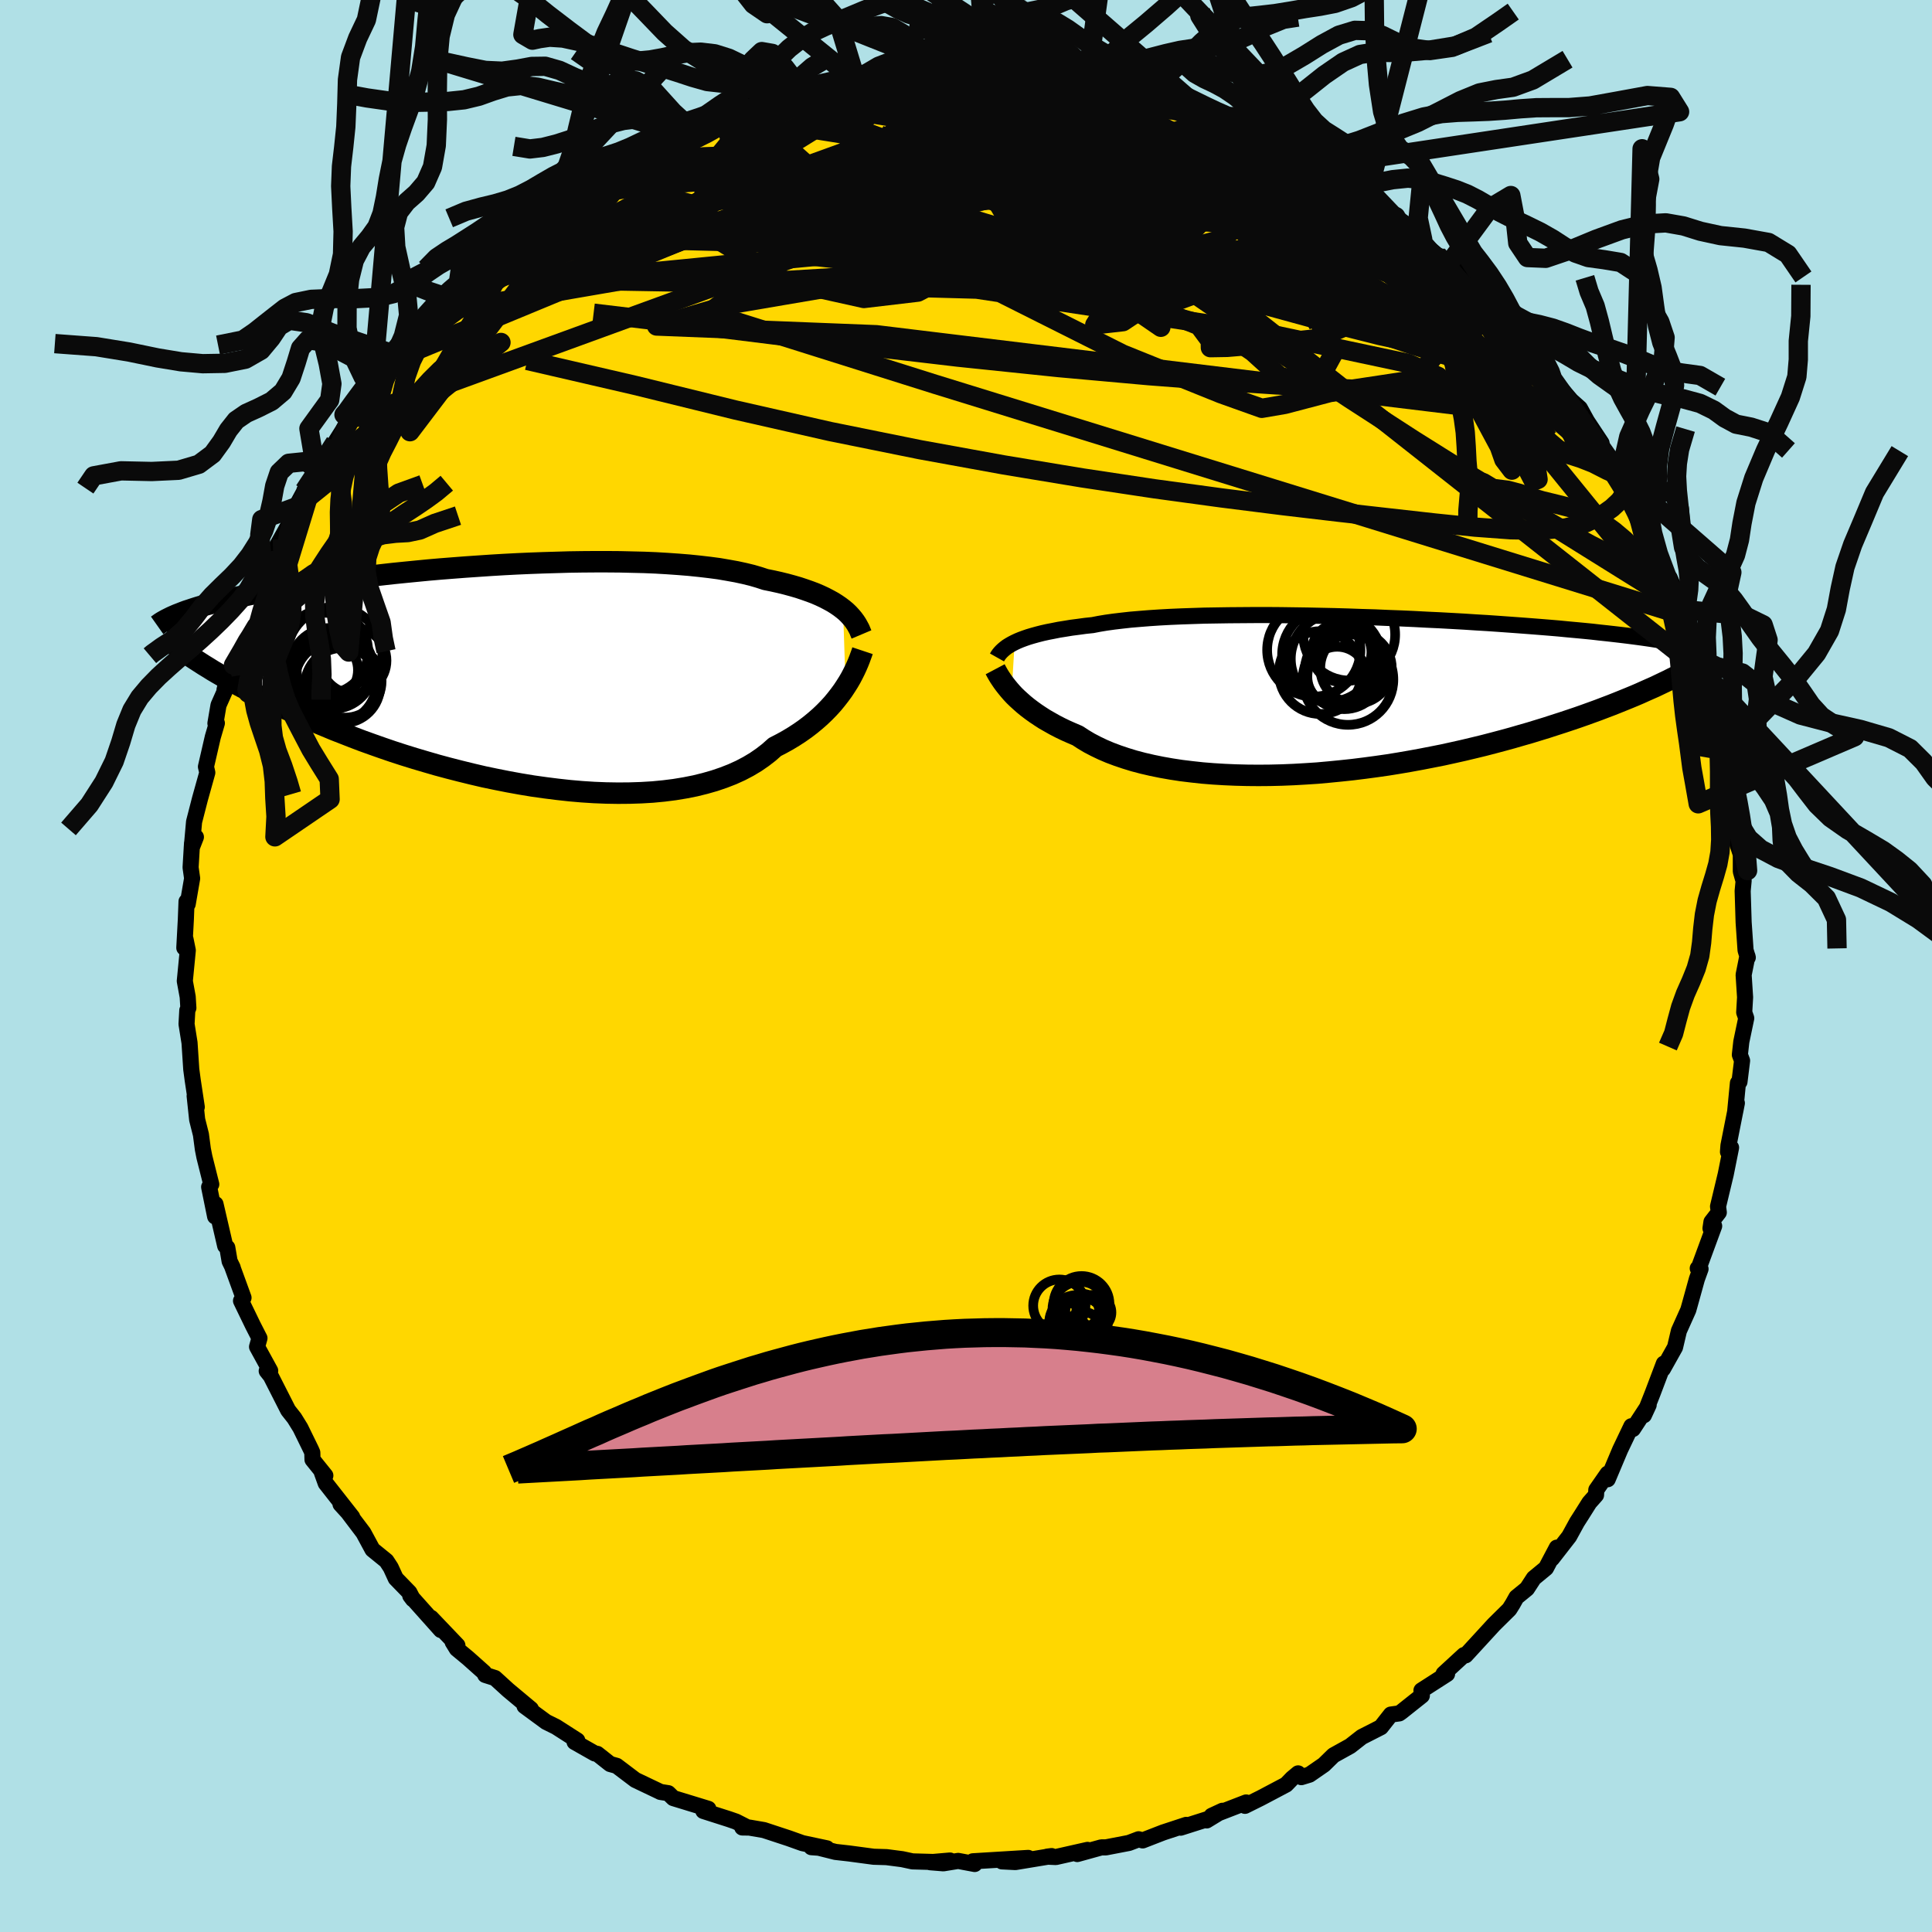 <svg xmlns="http://www.w3.org/2000/svg" width="500" height="500" viewBox="-100 -100 200 200"><defs><clipPath id="c"><path d="m34.91-6.78-.33-.25-.35-.24-.38-.24-.42-.23-.44-.23-.47-.22-.51-.22-.53-.2-.57-.2-.6-.2-.62-.18-.66-.18-.69-.17-.72-.16-.74-.15-.67-.22-.72-.21-.78-.19-.83-.18-.89-.16-.93-.16-.98-.13-1.03-.12-1.07-.11-1.11-.09-1.15-.08-1.19-.07-1.21-.05-1.25-.03-1.26-.03-1.3-.01h-1.3l-1.33.01-1.33.02-1.35.04-1.35.04-1.35.05-1.35.06-1.34.07-1.34.08-1.33.09-1.31.09-1.3.1-1.28.1-1.26.11-1.24.12-1.22.12-1.19.12-1.16.13-1.13.13-1.1.13-1.08.13-1.04.14-1 .13-.98.14-.94.14-.9.14-.88.14-.84.14-.8.13-.78.14-.75.14-.71.14-.69.13-.66.14-.63.13-.61.14-.58.13-.56.13-.53.14-.5.13-.49.13-.45.13-.44.13-.41.13-.39.13-.37.12-.35.13-.33.13 1.6 4.77.42.27.45.29.46.28.48.3.51.3.52.3.55.31.56.32.59.32.62.33.63.33.66.34.68.34.7.34.73.35.75.36.78.36.81.36.83.37.86.37.89.37.91.38.95.37.97.38 1 .38 1.03.37 1.05.37 1.08.37 1.11.36 1.13.35 1.15.34 1.17.34 1.19.32 1.21.31 1.22.3 1.24.29 1.25.26 1.26.25 1.27.23 1.27.21 1.28.18 1.27.16 1.27.14 1.27.11 1.25.08 1.25.05 1.23.02 1.21-.01 1.2-.04 1.17-.07 1.15-.11 1.11-.14 1.09-.18 1.06-.21 1.01-.25.98-.28.94-.32.9-.35.86-.39.8-.42.77-.46.71-.49.66-.51.62-.55.68-.35.65-.36.63-.38.6-.39.57-.4.55-.42.51-.42.49-.43.46-.44.43-.44.41-.45.37-.45.35-.45.33-.45.29-.44"/></clipPath><clipPath id="b"><path d="m-34.31-5.47.32-.15.34-.14.38-.14.41-.14.44-.13.47-.13.51-.13.54-.12.57-.11.6-.12.63-.1.67-.11.7-.09.73-.1.76-.08.67-.13.72-.12.79-.11.84-.1.9-.1.95-.08 1-.08 1.05-.07 1.1-.06 1.15-.05 1.18-.04 1.22-.04 1.26-.02 1.28-.02 1.31-.01 1.34-.01h1.35l1.37.01 1.39.02 1.39.02 1.39.03 1.4.03 1.4.04 1.39.05 1.38.04L4.35-8l1.36.05 1.34.06 1.32.07 1.3.06 1.28.07 1.25.07 1.22.08 1.19.07 1.16.08 1.12.08 1.1.08 1.06.08 1.02.08.99.08.95.08.92.09.88.08.85.08.81.08.78.09.75.08.71.08.69.08.66.08.63.08.6.08.58.08.55.08.52.08.5.08.47.08.45.08.42.08.4.07.38.08.35.08.34.08.32.07-3.61 4.19-.5.22-.52.23-.53.24-.56.24-.58.24-.59.24-.62.25-.63.25-.66.25-.68.26-.69.25-.72.26-.74.26-.77.26-.78.26-.81.26-.83.27-.85.26-.88.27-.91.26-.93.27-.95.26-.98.26-1 .26-1.03.25-1.05.25-1.07.24-1.09.24-1.11.22-1.13.22-1.15.21-1.16.2-1.18.19-1.19.17-1.2.16-1.21.15-1.22.13-1.22.12-1.22.11-1.23.08-1.22.07-1.22.05-1.21.03-1.21.01-1.19-.01-1.18-.03-1.16-.05-1.15-.07-1.12-.09-1.1-.12-1.07-.13-1.05-.16-1.02-.18-.98-.2-.95-.22-.91-.24-.88-.27-.83-.28-.8-.3-.75-.32-.71-.34-.67-.35-.62-.37-.58-.38-.63-.27-.61-.27-.58-.28-.56-.29-.53-.3-.51-.29-.48-.31-.45-.3-.43-.31-.41-.31-.38-.31-.35-.31-.33-.3-.31-.3-.28-.3"/></clipPath><filter id="a"><feTurbulence baseFrequency=".05" numOctaves="3" result="noise" type="noise"/><feDisplacementMap in="SourceGraphic" in2="noise" scale="2"/></filter></defs><rect width="100%" height="100%" x="-100" y="-100" fill="#B0E0E6"/><path fill="gold" stroke="#000" stroke-linejoin="round" stroke-width="1.667" d="M80.89-1.04 80.5.92l.15 2.32-.09 1.56.21.6-.51 2.44-.15 1.35.23.61-.27 2.19-.16.12-.29 3 .18-.92-.87 4.39-.05.66.32-.44-.55 2.75-.8 3.34.08.62-.76.98-.1.67.38-.24-1.56 4.24-.14.14.29.06-.38 1.05-.71 2.56-.18.64-.97 2.16-.4 1.7-1.26 2.25.1-.56-1.17 3.09-.89 2.25.49-1.06-1.63 2.49-.16-.29-1.16 2.43-1.29 3.06-.01-.58-1.17 1.68-.03.54-.69.78-.8 1.27-.48.75-.81 1.48-1.78 2.29.5-1.13-1.12 2.12-1.26 1.04-.71 1.09-1.09.89-.38.68-.35.56-1.6 1.58-1.79 1.95-1.14 1.24-.17-.03-2.11 1.94.26-.07.1.09-2.65 1.7.04.54-2.1 1.67-.24.17-.87.12-1.03 1.31-1.98 1.01-1.2.94-1.73.96-.99.97-1.49 1.03-.85.26-.33-.39-.61.51-.63.65-2.63 1.39-1.63.81.12-.35-3.57 1.38 1.12-.52-1.64 1 .23-.18-2.92.93.58-.29-2.4.79-2.11.82-.42-.12-1 .38-2.39.46h-.47l-2.49.69 1.06-.43-3.28.74-.9-.04.46-.06-3.75.62-1.39-.07 2.72-.36-5.73.35.19.28-1.71-.32-1.53.25-1.36-.11 2.04-.18-1.74.15-2.14-.06-1.07-.23-1.62-.21-1.33-.04-2.54-.34-1.41-.16-2.47-.62-.03.13 1.61.12-2.54-.54-1.4-.5-2.58-.85-1.51-.26-.73-.01.41-.07-1.06-.54-.72-.25-2.66-.85.52-.22-3.63-1.11-.52-.51-.82-.13-.07-.04-2.52-1.2-1.93-1.46-.68-.19-1.33-1.05-.25-.04-2.1-1.19.28-.16-2.2-1.41-1.03-.51-2.23-1.64.66.31-2.36-1.97-1.36-1.24-1.01-.32-.12-.26-1.66-1.48-1.16-.96-.43-.7.49.34-2.72-2.85 1.01 1.26-3.17-3.55.28.37-.37-.71-1.41-1.45-.52-1.13-.45-.69-1.44-1.17-.94-1.74-1.68-2.22-.69-.74 1.21 1.33-2.74-3.49-.4-1.11.36.31-1.33-1.65-.02-.73-.13-.3-1.1-2.25-.63-1.02-.64-.81-1.8-3.54-.42-.53.36-.02-1.36-2.48.25-.89-.68-1.33-1.23-2.54.26-.32-1.2-3.29.08.17-.32-.66-.24-1.41-.22-.18-1-4.32-.04 1.28-.62-3.05.22-.28-.71-2.83-.16-.81-.2-1.51-.39-1.55-.26-2.45.22 1.15-.42-2.78-.15-1.12-.18-2.75-.31-1.94.08-1.42.11-.25-.07-1.15-.3-1.63.31-3.18-.24-1.18-.12.92.16-2.96.07-1.84.12.27.46-2.66-.16-1.13.15-2.52.4-.63-.43 1.1.24-2.68.61-2.37.76-2.72-.14-.61.71-3.08.42-1.43-.15.02.32-1.88.92-2.07-.3.49.57-2.36.44-.34-.08.13 1.03-3.51.54-1.96.54-.88-.35.39 1.14-2.47.03-.22 2.13-4.37-.73 1.12-.05-.06 2.54-4.54-.42.23 1.25-2.31-.32.52 2.12-3.53-.66 1.41-.24.12 1.98-3 1.49-2.36-.14.45 1.11-2.31 1.35-1.37-.12-.24-.25.59 1.8-2.96.97-.87.97-1.03 2.72-3.24-.06-.01.08.29.76-.97 1.03-.94 1.01-1.32 1.8-1.13-.47-.14 1.12-.75 1.28-1.39 1.85-1.48-.14-.17 1.97-1.32.67.03 1.21-1.64 1.85-.8-1.21.47 4.01-2.41.73-.31-.3-.15 1.04-.51 1.63-1.24.14.06 1.5-.98 2.82-1.01.32-.21 1.12-.61 1.11-.57.56-.16 2.08-.76.59-.26 2.27-.84.69-.34 1.2-.08.84-.77.99-.25 1.54-.06.04-.06 1.68-.57 1.6-.24 2.7-.74.39.23 1.6-.56.39.15 2.12-.22 1.65-.1-.68-.03 1.63-.17 2.1.07 1.24-.19 2.68-.23-1.08.21L3-92.76l2.58.34-1.35-.18 1.81-.1.64.31 1.58.05 1.65.28.38-.15 2.28.52-.05.04 2.23.56 1.21.18 1.03.38 1.92.35 2.9 1.05-.47-.29 1.33.56 1.69.51.52.01 1.5.92-.6-.29 3.86 1.36 1.42.7-1.05-.16 3.22 1.31-1.43-.48 2.24.86 2.57 1.31-.3.06.68.77.96.47 2.69 1.73.96.65 2.19.98-.08.53.78.04 1.57 1.36 1.22 1.01-.22.17 1.75 1.47 1.22.82-.07.57-.55-1.03 4.06 3.54.3.45 1.29 1.66.72.79-.3-.29 2.1 2.3.43.26.42.71 1.85 1.68.27.79.18.55 1.93 2.24.89.79.73 1.33 1.51 2.28-.93-1.29.8 1.86 1.47 2.05.75.86.43 1.42.88 1.3-.14-.47.54 1.05 1.28 2.92.24.88 1.61 3.66-.77-1.2 2.16 3.87-1.26-2.95.87 2.28.8 1.68-.13.87.89 1.14.65 2.35.46 1.52.18 1.23.5 1.92.49 1.71.68 1.32-.24 1.71.1.22.73 1.88.65 2.74-.38-.7.55 2.32.24 2.27-.03 1.1.35 1.06v1.76l.21.74.08.22-.1 1.06.1 3.24.2 2.9.23.75-.04-.16L80.5.92" filter="url(#a)"/><path fill="#fff" d="m-34.31-5.47.32-.15.34-.14.38-.14.41-.14.44-.13.47-.13.51-.13.54-.12.57-.11.6-.12.63-.1.67-.11.7-.09.73-.1.76-.08.67-.13.72-.12.79-.11.84-.1.9-.1.95-.08 1-.08 1.05-.07 1.1-.06 1.15-.05 1.18-.04 1.22-.04 1.26-.02 1.28-.02 1.31-.01 1.34-.01h1.35l1.37.01 1.39.02 1.39.02 1.39.03 1.4.03 1.4.04 1.39.05 1.38.04L4.35-8l1.36.05 1.34.06 1.32.07 1.3.06 1.28.07 1.25.07 1.22.08 1.19.07 1.16.08 1.12.08 1.1.08 1.06.08 1.02.08.99.08.95.08.92.09.88.08.85.08.81.08.78.09.75.08.71.08.69.08.66.08.63.08.6.08.58.08.55.08.52.08.5.08.47.08.45.08.42.08.4.07.38.08.35.08.34.08.32.07-3.61 4.19-.5.22-.52.23-.53.24-.56.24-.58.24-.59.24-.62.25-.63.25-.66.25-.68.26-.69.25-.72.26-.74.26-.77.26-.78.26-.81.26-.83.27-.85.26-.88.27-.91.26-.93.27-.95.26-.98.26-1 .26-1.03.25-1.05.25-1.07.24-1.09.24-1.11.22-1.13.22-1.15.21-1.16.2-1.18.19-1.19.17-1.2.16-1.21.15-1.22.13-1.22.12-1.22.11-1.23.08-1.22.07-1.22.05-1.21.03-1.21.01-1.19-.01-1.18-.03-1.16-.05-1.15-.07-1.12-.09-1.1-.12-1.07-.13-1.05-.16-1.02-.18-.98-.2-.95-.22-.91-.24-.88-.27-.83-.28-.8-.3-.75-.32-.71-.34-.67-.35-.62-.37-.58-.38-.63-.27-.61-.27-.58-.28-.56-.29-.53-.3-.51-.29-.48-.31-.45-.3-.43-.31-.41-.31-.38-.31-.35-.31-.33-.3-.31-.3-.28-.3" filter="url(#a)" transform="translate(39.35 -28.03)"/><path fill="#fff" d="m34.91-6.78-.33-.25-.35-.24-.38-.24-.42-.23-.44-.23-.47-.22-.51-.22-.53-.2-.57-.2-.6-.2-.62-.18-.66-.18-.69-.17-.72-.16-.74-.15-.67-.22-.72-.21-.78-.19-.83-.18-.89-.16-.93-.16-.98-.13-1.03-.12-1.07-.11-1.11-.09-1.15-.08-1.19-.07-1.21-.05-1.25-.03-1.26-.03-1.3-.01h-1.3l-1.33.01-1.33.02-1.35.04-1.35.04-1.35.05-1.35.06-1.34.07-1.34.08-1.33.09-1.31.09-1.3.1-1.28.1-1.26.11-1.24.12-1.22.12-1.19.12-1.16.13-1.13.13-1.1.13-1.08.13-1.04.14-1 .13-.98.14-.94.14-.9.14-.88.14-.84.14-.8.13-.78.14-.75.14-.71.14-.69.13-.66.14-.63.13-.61.14-.58.13-.56.13-.53.14-.5.13-.49.13-.45.13-.44.13-.41.13-.39.13-.37.12-.35.13-.33.13 1.6 4.77.42.27.45.29.46.28.48.3.51.3.52.3.55.31.56.32.59.32.62.33.63.33.66.34.68.34.7.34.73.35.75.36.78.36.81.36.83.37.86.37.89.37.91.38.95.37.97.38 1 .38 1.03.37 1.05.37 1.08.37 1.11.36 1.13.35 1.15.34 1.17.34 1.19.32 1.21.31 1.22.3 1.24.29 1.25.26 1.26.25 1.27.23 1.27.21 1.28.18 1.27.16 1.27.14 1.27.11 1.25.08 1.25.05 1.23.02 1.21-.01 1.2-.04 1.17-.07 1.15-.11 1.11-.14 1.09-.18 1.06-.21 1.01-.25.98-.28.94-.32.9-.35.86-.39.8-.42.77-.46.71-.49.66-.51.62-.55.68-.35.65-.36.63-.38.6-.39.57-.4.55-.42.51-.42.49-.43.46-.44.43-.44.41-.45.37-.45.35-.45.33-.45.29-.44" filter="url(#a)" transform="translate(-47.64 -30.16)"/><g fill="none" stroke="#000" transform="translate(39.35 -28.03)"><path stroke-linejoin="round" stroke-width="1.667" d="m-36.14-3.91.09-.16.11-.16.13-.16.15-.16.16-.15.19-.16.21-.16.24-.15.26-.15.29-.15.32-.15.34-.14.38-.14.41-.14.44-.13.47-.13.51-.13.54-.12.57-.11.6-.12.63-.1.67-.11.7-.09.73-.1.76-.08.67-.13.72-.12.79-.11.84-.1.9-.1.95-.08 1-.08 1.05-.07 1.1-.06 1.15-.05 1.18-.04 1.22-.04 1.26-.02 1.28-.02 1.31-.01 1.34-.01h1.35l1.37.01 1.39.02 1.39.02 1.39.03 1.4.03 1.4.04 1.39.05 1.38.04L4.35-8l1.36.05 1.34.06 1.32.07 1.3.06 1.28.07 1.25.07 1.22.08 1.19.07 1.16.08 1.12.08 1.1.08 1.06.08 1.02.08.99.08.95.08.92.09.88.08.85.08.81.08.78.09.75.08.71.08.69.08.66.08.63.08.6.08.58.08.55.08.52.08.5.08.47.08.45.08.42.08.4.07.38.08.35.08.34.08.32.07.29.08.28.08.26.08.24.07.22.08.21.07.19.08.18.08.16.07.15.08" filter="url(#a)"/><path stroke-linejoin="round" stroke-width="2.222" d="m-36.33-2.69.09.17.11.2.12.21.14.23.16.24.17.25.2.27.22.28.23.28.26.3.28.3.31.3.33.3.35.31.38.31.41.31.43.31.45.3.48.31.51.29.53.3.56.29.58.28.61.27.63.27.58.38.62.37.67.35.71.34.75.32.8.3.83.28.88.27.91.24.95.22.98.2 1.02.18 1.05.16 1.07.13 1.1.12 1.12.09 1.15.07 1.16.05 1.18.03 1.19.01 1.21-.01 1.21-.03 1.22-.05 1.22-.07 1.23-.08 1.22-.11 1.22-.12L.68 7.7l1.21-.15 1.2-.16 1.19-.17 1.18-.19 1.16-.2 1.15-.21L8.9 6.4l1.11-.22 1.09-.24 1.07-.24 1.05-.25 1.03-.25 1-.26.98-.26.95-.26.93-.27.91-.26.88-.27.85-.26.83-.27.81-.26.78-.26.77-.26.74-.26.72-.26.69-.25.68-.26.66-.25.63-.25.62-.25.59-.24.58-.24.56-.24.53-.24.52-.23.5-.22.48-.23.46-.22.44-.21.43-.22.41-.2.39-.21.38-.2.36-.19.34-.19.33-.19" filter="url(#a)"/><circle cx="-.927" cy="-1.93" r="3.088" clip-path="url(#b)" filter="url(#a)"/><circle cx="-1.017" cy="-3.77" r="4.71" clip-path="url(#b)" filter="url(#a)"/><circle cx=".198" cy="-1.625" r="4.69" clip-path="url(#b)" filter="url(#a)"/><circle cx=".318" cy="-6.28" r="4.758" clip-path="url(#b)" filter="url(#a)"/><circle cx="-2.667" cy="-2.345" r="4.288" clip-path="url(#b)" filter="url(#a)"/><circle cx="-.207" cy="-2.61" r="4.052" clip-path="url(#b)" filter="url(#a)"/><circle cx="-.477" cy="-4.455" r="3.096" clip-path="url(#b)" filter="url(#a)"/><circle cx="-1.757" cy="-4.19" r="4.87" clip-path="url(#b)" filter="url(#a)"/><circle cx="-3.347" cy="-4.685" r="4.828" clip-path="url(#b)" filter="url(#a)"/><circle cx="1.023" cy="-2.825" r="3.7" clip-path="url(#b)" filter="url(#a)"/></g><g fill="none" stroke="#000" transform="translate(-47.64 -30.16)"><path stroke-linejoin="round" stroke-width="2.222" d="m36.82-4.16-.11-.26-.11-.27-.14-.26-.15-.27-.17-.26-.2-.27-.22-.26-.24-.26-.27-.26-.3-.25-.33-.25-.35-.24-.38-.24-.42-.23-.44-.23-.47-.22-.51-.22-.53-.2-.57-.2-.6-.2-.62-.18-.66-.18-.69-.17-.72-.16-.74-.15-.67-.22-.72-.21-.78-.19-.83-.18-.89-.16-.93-.16-.98-.13-1.03-.12-1.07-.11-1.11-.09-1.15-.08-1.19-.07-1.21-.05-1.25-.03-1.26-.03-1.3-.01h-1.3l-1.33.01-1.33.02-1.35.04-1.35.04-1.35.05-1.35.06-1.34.07-1.34.08-1.33.09-1.31.09-1.3.1-1.28.1-1.26.11-1.24.12-1.22.12-1.19.12-1.16.13-1.13.13-1.1.13-1.08.13-1.04.14-1 .13-.98.14-.94.14-.9.14-.88.14-.84.14-.8.13-.78.14-.75.14-.71.14-.69.13-.66.14-.63.13-.61.14-.58.13-.56.13-.53.14-.5.13-.49.13-.45.13-.44.13-.41.13-.39.13-.37.12-.35.13-.33.13-.31.12-.3.13-.27.12-.26.13-.24.12-.22.12-.21.12-.19.12-.18.13-.17.12m73.02 2.62-.09.27-.11.3-.12.33-.14.35-.16.37-.18.39-.2.4-.22.42-.25.43-.28.44-.29.44-.33.45-.35.45-.37.45-.41.45-.43.44-.46.44-.49.43-.51.42-.55.42-.57.4-.6.39-.63.38-.65.36-.68.35-.62.55-.66.51-.71.49-.77.46-.8.42-.86.39-.9.35-.94.32-.98.28-1.01.25-1.06.21-1.09.18-1.11.14-1.15.11-1.17.07-1.2.04-1.21.01-1.23-.02-1.25-.05-1.25-.08-1.27-.11-1.27-.14-1.27-.16-1.28-.18-1.27-.21-1.27-.23-1.26-.25-1.25-.26-1.24-.29-1.22-.3-1.21-.31-1.19-.32-1.17-.34-1.15-.34-1.13-.35-1.11-.36-1.08-.37-1.05-.37-1.03-.37-1-.38-.97-.38-.95-.37-.91-.38-.89-.37-.86-.37-.83-.37-.81-.36-.78-.36-.75-.36-.73-.35-.7-.34-.68-.34-.66-.34-.63-.33-.62-.33-.59-.32-.56-.32-.55-.31-.52-.3-.51-.3-.48-.3-.46-.28-.45-.29-.42-.27-.41-.27-.38-.27-.37-.25-.35-.26-.34-.24-.32-.24-.3-.24-.29-.22-.27-.23-.26-.21" filter="url(#a)"/><circle cx="-18.843" cy="-1.902" r="4.51" clip-path="url(#c)" filter="url(#a)"/><circle cx="-16.893" cy="1.123" r="3.896" clip-path="url(#c)" filter="url(#a)"/><circle cx="-17.708" cy="-2.082" r="4.928" clip-path="url(#c)" filter="url(#a)"/><circle cx="-18.473" cy="-.472" r="3.17" clip-path="url(#c)" filter="url(#a)"/><circle cx="-18.188" cy="-.627" r="4.206" clip-path="url(#c)" filter="url(#a)"/><circle cx="-16.628" cy=".678" r="3.77" clip-path="url(#c)" filter="url(#a)"/><circle cx="-15.768" cy="-1.457" r="3.416" clip-path="url(#c)" filter="url(#a)"/><circle cx="-17.868" cy="-.617" r="4.152" clip-path="url(#c)" filter="url(#a)"/><circle cx="-17.613" cy=".758" r="4.252" clip-path="url(#c)" filter="url(#a)"/><circle cx="-18.628" cy="-2.382" r="4.386" clip-path="url(#c)" filter="url(#a)"/></g><g fill="none" stroke="#0A0A0A" stroke-linejoin="round" stroke-width="2"><path d="m57.58-64.76.27.34.03.44-.4.34-.95.13-1.54-.11-2.17-.4-2.86-.73-3.64-1.14-4.46-1.58-5.34-2.03-6.2-2.46-7.09-2.87-8.02-3.3-9.12-3.76-10.42-4.24m11.01-6.26 1.6.21 1.72.48 1.91.71 2.13.94 2.38 1.15 2.61 1.34 2.83 1.47 2.97 1.6 3.08 1.68 3.11 1.75 3.08 1.78 3 1.77 2.9 1.74 2.8 1.68 2.72 1.64 2.64 1.58 2.56 1.54 2.41 1.47 2.22 1.45" filter="url(#a)"/><path d="m-22.34-89.12 1.2-.21 1.45-.21 1.73-.07 2.04.04 2.34.09 2.65.13 2.91.18 3.07.25 3.18.31 3.23.39 3.25.44 3.25.49 3.24.51 3.22.52 3.19.53 3.1.5 2.94.45 2.71.37 2.48.31 2.37.29 2.52.39" filter="url(#a)"/><path d="m1.37-92.94.06.17.87.19.63.23.21.3-.12.39-.4.51-.69.65-1.02.8-1.41.95-1.83 1.11-2.27 1.29-2.73 1.45-3.21 1.63-3.74 1.79-4.3 1.96-4.89 2.09-5.52 2.2-6.2 2.35-7.01 2.69-8.01 3.26" filter="url(#a)"/><path d="m33.23-84.5-.22-.01.8.46.79.55.53.54.31.51.13.49-.06.46-.35.37-.72.27-1.13.15-1.59.04-2.04-.04-2.5-.12-2.98-.22-3.45-.32-3.91-.44-4.36-.56-4.79-.68-5.26-.76-5.77-.86-6.4-.98-7.2-1.15m-30.2 11.24 1.51-.95 1.18-.78 1.07-.77 1.02-.72.96-.65.83-.55.66-.41.45-.26.25-.1.05.08-.12.25-.32.43-.58.66-.89.89-1.25 1.15-1.61 1.4-1.96 1.63-2.34 1.91-2.87 2.37-3.64 3.08" filter="url(#a)"/><path d="m-43.29-78.49 1.4-.51 1.83-.52 2.43-.56 2.81-.46 3.12-.35 3.48-.27 3.88-.22 4.3-.18 4.69-.13 4.99-.09 5.22-.02 5.36.02 5.5.08 5.6.14 5.69.18 5.72.19 5.57.14 5.2-.02" filter="url(#a)"/><path d="m57.58-64.76.22.34-.14.45-.68.38-1.35.19-2.04-.03-2.76-.29-3.55-.59-4.42-.95-5.35-1.35-6.32-1.73-7.31-2.09-8.31-2.43-9.38-2.77-10.52-3.18-11.65-3.67" filter="url(#a)"/><path d="m58.01-64.5.59.81.43.72.03.49-.36.24-.77-.03-1.28-.37-1.89-.78-2.56-1.25-3.23-1.73-3.9-2.18-4.57-2.63-5.27-3.11-6.06-3.66-6.94-4.26-7.8-4.92m-19.08-5.43 1.84-.01 1.68-.05 1.55-.02 1.47.04 1.4.07 1.29.07 1.16.07 1.04.07.94.07.83.07.7.07.52.07.32.07.09.06-.16.06-.44.03-.78-.01-1.19-.05-1.68-.12-2.21-.16-2.83-.18m71.83 52.48-.27-.17-.4-.01-.98-.4-1.54-.72-2.11-1.01-2.72-1.38-3.4-1.84-4.13-2.38-4.95-2.97-5.81-3.64-6.71-4.34-7.66-5.08-8.57-5.87-9.4-6.71-10.12-7.54" filter="url(#a)"/><path d="m43.71-77.62.76.41.44.71-.09.7-.63.65-1.16.56-1.67.5-2.19.47-2.7.48-3.26.49-3.88.49-4.59.43-5.34.34-6.11.22-6.88.15-7.65.08-8.45.07-9.29.06-10.1.02-10.77-.19M3-92.76l1.48.19.92.1 1.1.15 1.34.22 1.51.26 1.59.29 1.61.33 1.61.36 1.59.37 1.55.38 1.5.38 1.38.35 1.24.32 1.01.26.77.19.5.12.24.05-.03-.02-.31-.1-.61-.18-1-.3-1.53-.46-2.14-.64m49.56 39.49.31 1.14-.08.72-.45.64-.79.74-1.14.81-1.58.73-2.06.52-2.59.24-3.12-.05-3.66-.27-4.2-.43-4.72-.53-5.25-.59-5.79-.68-6.34-.8-6.9-.94-7.5-1.13-8.1-1.34-8.69-1.58-9.29-1.88-9.83-2.23-10.38-2.55-11.15-2.58" filter="url(#a)"/><path d="m3-92.76 1.27.21.27.16.01.27-.19.42-.49.58-.9.74-1.39.91-1.92 1.11-2.48 1.31-3.06 1.52-3.68 1.72-4.33 1.93-5.06 2.15-5.85 2.36-6.67 2.51-7.41 2.55-8.01 2.45" filter="url(#a)"/><path d="m57.58-64.76.38.4.35.6.16.62-.14.52-.44.41-.8.24-1.2.05-1.67-.2-2.18-.47-2.69-.73-3.17-.99-3.67-1.24-4.19-1.52-4.76-1.83-5.37-2.15-6.04-2.46-6.73-2.73-7.46-2.96-8.18-3.22-8.72-3.61" filter="url(#a)"/><path d="m6.04-92.7.74.26.65.29.27.38-.19.52-.69.68-1.21.85-1.75 1.02-2.34 1.22-2.98 1.41-3.69 1.61-4.48 1.8-5.32 1.98-6.22 2.16-7.14 2.4-8.11 2.68-9.04 2.97m.29-6.41.93-.48 1.29-.88 1.47-.94 1.61-.96 1.66-.97 1.63-.94 1.55-.88 1.48-.84 1.42-.78 1.37-.74 1.26-.65 1.06-.54.76-.39.37-.21-.05-.03-.43.13-.74.29m86.96 22.9.91 1.23-.23.85-.97.72-1.68.64-2.49.5-3.41.28-4.39.05-5.35-.15L34.5-60l-7.29-.48-8.28-.63-9.34-.84-10.41-1.08-11.48-1.35-12.54-1.56-13.71-1.64" filter="url(#a)"/><path d="m-22.34-89.12 1.28-.18 1.68-.12 2.12.07 2.56.24 3 .34 3.42.41 3.77.48 4.01.55 4.17.66 4.29.76 4.37.85 4.45.92 4.46.94 4.46.94 4.42.93 4.4.96L39-79.32" filter="url(#a)"/><path d="M21.81-89.13 1.75-80.67l14.83 2.81 12.31 1.22h2.72l-4.47-1.45-6.8-2.06-5.66-1.2-3.84.55-3.08 2.06-3.11 2.44-2.97 1.46-2.59-.43-3.56-2.2-7.83-2.3-14.66.55-18.37 5.85-14.73 10.96" filter="url(#a)"/><path d="m6.04-92.7-6.77 4.14-17.76 6.44-12.99 5.22-7.29 3.43-2 1.83 4.62.15 11.59-1.14 15.23-1.4 11.91-.54 1.44.9-11.3 2.27-17.31 2.95-7.44 2.2 22.75.9 73.56 8.94" filter="url(#a)"/><path d="M74.52-36.21-3.23-60.23l-23.4-7.37 4.1-3.13 14.47-.87L7.3-70.58l11.28 2.09 5.54 2.2 1.17 1.58.01.7 1.74-.03 4.26-.36 5.02-.54 2.64-1.12-2.02-2.25-5.86-3.1-5.81-2.48-4.28-.92L6.17-76.2l-53.31.64" filter="url(#a)"/><path d="m26.38-87.42-15.63 6.51-6.15 7.02 2.08 1.74 1.82-1.11.87-1.51.33-1.06-1.01-.46-1.98.38-.06 1.5 5.44 2.42 11.5 2.48 12.74 1.45 5.21-.22L29.6-71.6l-49.9-18.37" filter="url(#a)"/><path d="m76.39-30.33-47.85-37.7-10.01-9.91 2.67-1.88 2.09-1.29-.66-1.84-2.19-1.72-2.92-1.09-3.48-.38-3.76.26-3.22.91-1.53 1.58.97 2.08 3.57 2.12 5.41 1.47 5.87.35 4.6-.79 1.68-1.43-2.19-1.43-5.96-1.14-9.51-1.38-14.14-3.08-10.28-4.53" filter="url(#a)"/><path d="m26.38-87.42-37.45 8.03 3.57 7.01 16.35 1.99 9.69-1.32-1.28-2.92-8.21-3.35-9.64-2.77-7.49-1.34-3.54.58 1.67 2.42 7.25 3.57 10.52 3.6 8.66 2.66 3.5 1.13-.07-2.75-27.16-21.41" filter="url(#a)"/><path d="m47.06-75.04 3.64 6.06-12.92-5.06-15.87-5.01-11.8-2.31-7.47-.13-5 .53-3.15-.09-.6-1.03 2.54-1.5 5.23-1.26 6.51-.62 6.13.17 4.84 1.22 4.26 2.99 5.68 5.43 6.3 6.19-5.86-.54-49.82-19.97" filter="url(#a)"/><path d="M-20.3-89.97 6.11-85.6l11.99 3.12 2.26.33.87.98.18 2.05-2.29 1.82-4.62.77-5.02-.1-3.73-.27-1.7.17.63.9 3.14 1.61 4.79 1.94 3.65 1.38-1.43-.49-9.66-2.73-20.41-.15-48.57 17.7" filter="url(#a)"/><path d="m36.99-81.98-11.4 3.69L21-73.53l2.39 2.38-.87-.1-4.96-1.54-5.15-2.39L10-77.99l.32-2.68.9-1.95-.92-.83-3.56.3-4.57 1.18-2.03 1.6 3.57 1.56 8.67 1.03 8.61-.28 3.46-2.12 3.96-.55 26.65 13.17" filter="url(#a)"/><path d="m-23.03-88.78 4.74.1-5.9 3.09-1.94 2.36 2.87 1.63 5.27 1.87 6.53 2.44 7.55 2.55 8.06 2.06 7.45 1.54 5.21 1.43 1.53 1.62-2.09 1.39-2.92.33.82-1.29 6.81-2.86 9.76-3.72 9.71-1.6 13.34 6.62" filter="url(#a)"/><path d="m8.26-92.34-24.04 4.55-11.57 5.91.86 6.21 7.73 4.75 8.19 1.82 5.59-.66 2.96-1.54 1.33-1.21.99-.65 2.42-.38 5.33-.59 7.57-1.63 5.91-3.63-1.51-5.15-21.33-8.17" filter="url(#a)"/><path d="m-47.14-75.56 38.18.97.23-.96 3.17.42 8.68 2.51 10.25 2.83 7.78 1.2 2.87-1.06-2.26-2.63-5.88-3.03-7.42-2.54-6.87-1.73-4.39-.97-.2-.37 4.82.22 9.31.98 11.91 1.96 11.51 2.68 6.19 1.49-7.89-4.29-34.16-14.83" filter="url(#a)"/><path d="M55.78-66.77 31.17-80.39l-9.42-3.7-9.5-1.17-7.96.16-4.11.77.01.79 2.9.72 3.92.91 2.96 1.19.39 1.23-2.17 1.08-2 1.12 2.95 1.4 10.81 1.59 15.91 2.59 16.3 9.05L75.28-34.2" filter="url(#a)"/><path d="m49.41-73.21-35.54-9.33-16 4.36 4.9 8.09 13.45 6.75 10.17 4.1 4.23 1.51 2.39-.41 4.64-1.22 6.69-1.01 4.54-.67-3.18-1.36-15.46-3.28-29.13-4.39-36.13-.99-20.38 3.51" filter="url(#a)"/><path d="m48.81-73.57-14.83.94 4.03 9.28L36.18-60l-3.71-1.05-2.8-2.53-3.42-2.32-5.28-1.49-6.11-.82-5.34-.66-4.87-1.12-6.79-2.12-10.34-3.5-10.43-4.81-1.66-5.64 6.8-4.22" filter="url(#a)"/><path d="m-11.75-91.89-9.63 4.27-3.41 5.41 2.5 3.92 6.82 1.25 8.09-.69 6.69-1.24 4.22-.44 2.55.96 2.34 2.01 2.75 2.2 2.48 1.73.74 1.08-3.3.38-10.48-.59-17.72-1.98-11.85-4.74 22.68-14.06" filter="url(#a)"/><path d="M36.99-81.98 13-84.24l-5.07 4.77.3 1.96.96-1.2 2.75-1.66 4.18-.63 3.28.36.51.87-2.06 1.21-2.65 1.67-1.13 2.11.92 1.98 1.63.8.2-1.13-2.47-2.83-4.54-3.09-4.53-1.47-2.2 1.17 1.64 2.81 5.6 1.71 8.56-1.51 12.91-1.56 21.68 8.23" filter="url(#a)"/><path d="m-6.28-92.42-5.91 6.79 10.12 7.16.67 5.37-4.96 1.56-.27-.59 7.67.13 11.02 2.14 7.49 2.85.62.89-3.9-2.68-3.68-5.2-3.28-4.65-10.89-1.18-26.83 4.32-31.65 13.1" filter="url(#a)"/><path d="m1.37-92.94-2.13-.09-1.73-.48-1.49-.82-1.3-1.09-1.19-1.05-1.15-.68-1.17-.2-1.2.11-1.29.08-1.42-.19-1.55-.49-1.63-.63-1.61-.61-1.5-.6-1.37-.76-1.3-.78-1.2-.07 21.55 8.58 1.6.25 1.11.26 1.16.31 1.09.52.97.68.9.67.92.56.98.54.99.77.96 1.19.9 1.62.85 1.89.85 1.87.89 1.62.88 1.45.72 1.45" filter="url(#a)"/><path d="m-6.28-92.42 1.71 1.75 1.61-.01 1.47-.12 1.32.24 1.22.59 1.14.74 1.07.63.98.46.93.37.9.47.93.7.96.91.99.99.98.87.91.62.44.63-21.04-9.64.89.14 1.19-.04 1.12-.05 1.1-.05 1.18-.08 1.28-.1 1.33-.08 1.33-.04 1.29-.01 1.23.03 1.15.06 1.1.09 1.05.1 1.05.12 1.07.16 1.1.18 1.14.21 1.16.24 1.17.27 1.19.31 1.23.33 1.27.37 1.32.36 1.56.33-30.1-2.29-1.93-6.34-2.02-2.26-1.67-.09-1.31.76-1.13.81-1.17.2-1.42-.97-1.74-2.22-2-2.97-2.09-2.86-2.03-2.05-2.02-1.34-2.14-1.35-2.23-1.73-1.88-1.13-1.13.99 27.91 22.55 1.2-.82 1.12-.66 1.14-.44 1.1-.45 1.09-.45 1.18-.38 1.28-.24 1.35-.19 1.38-.24 1.36-.42 1.32-.61 1.24-.73 1.16-.69 1.08-.53 1.05-.32 1.13-.23 1.26-.33 1.27-.54.82-.22 68.11 59.4-.42 1.93.04 1.51.22 1.55.2 1.66.09 1.73-.03 1.75-.06 1.73.02 1.65.15 1.52.24 1.41.19 1.35.01 1.39-.17 1.45-.23 1.42-.1 1.23.22 1.49" filter="url(#a)"/><path d="m-40.33-94.7 1.19.83 1.75.21 1.76.03 1.57-.04 1.38-.13 1.28-.23 1.26-.28 1.32-.23 1.37-.06 1.44.17 1.46.46 1.45.7 1.38.79 1.29.67 1.18.37 1.09-.05 1.06-.55 1.18-1.03 1.56-.93 2.61 2.11" filter="url(#a)"/><path d="m-16.05-90.91-1.32-.29-1.36-1.78-1.32-1.49-1.09-.19-.92.87-.92 1.18-1.08.88-1.29.33-1.44-.16-1.52-.43-1.52-.5-1.53-.48-1.56-.45-1.67-.51-1.78-.59-1.86-.63-1.83-.55-1.66-.36-1.39-.09-1.04.15-.73.16-.99-.58 1.41-7.96.73-.4 2.06.61 2.11.45 2.06.99 2.11 1.74 2.12 2.18 2.08 2.16 1.96 1.74 1.78 1.11 1.6.59 1.51.52 1.47.84 1.4 1.08 1.2.64.96-.09" filter="url(#a)"/><path d="m-19.31-90.22 1.08-.25 1.02-.33 1.26-.32 1.42-.32 1.42-.32 1.34-.3 1.27-.26 1.2-.23 1.15-.22 1.14-.21 1.15-.2 1.19-.2 1.26-.18 1.31-.15 1.34-.11 1.33-.07 1.29-.01 1.23.02 1.12.02.99-.02.92-.09 1.01-.08 1.29.03m-49.73 19.14.99-.7.82-.93.93-1.06.85-1.04.74-.98.73-.9.82-.82.95-.76 1.06-.71 1.13-.67 1.15-.63 1.11-.57 1.08-.51 1.05-.5 1.08-.54 1.12-.63 1.17-.78 1.2-.85.99-.66M79.1-18.3l.1-.37-.11-1.3.08-1.49.69-1.65 1.51-1.95 2.22-2.29 2.41-2.5 2.05-2.5 1.34-2.35.71-2.21.4-2.16.49-2.22.8-2.33 1.06-2.5 1.2-2.87 2.62-4.31m12.38 57.68-3.37-2.6-1.22-1.8-1.53-1.49-1.96-1.59-2.38-1.75-2.83-1.73-3.14-1.5-3.2-1.19-2.92-.97-2.41-.89-1.82-.96L81-13.21l-.84-1.36-.57-1.68-.49-2.05M-25.3-87.94l-1.12-.32-1.13.4-1.11.37-1.17.11-1.32-.11-1.44-.17-1.47-.04-1.41.17-1.29.33-1.16.42-1.05.44-1.03.42-1.1.41-1.28.41-1.42.36-1.34.16-1.66-.27" filter="url(#a)"/><path d="m-25.89-87.68-1.54.47-1.22.09-1.41-.58-1.84-1.46-2.23-2.05-2.37-2.1-2.32-1.84-2.25-1.67-2.22-1.7-2.18-1.75-2.07-1.45-1.84-.69-1.55.3-1.33 1.05-1.26 1.18-1.59.64-2.88-.9" filter="url(#a)"/><path d="m-64.49-90.32 2.5.46 2.53.36 2.18.1 1.89-.04 1.77-.06 1.66-.17 1.54-.37 1.45-.52 1.44-.44 1.55-.16 1.64.19 1.65.39 1.57.35 1.45.17 1.43.06 1.52.11 1.65.3 1.74.52 1.7.7 1.51.68 1.19.3.96.47-.56.16-1.79-1.64-2.08-2.3-1.77-.93-1.53.16-1.49.32-1.6-.16-1.68-.66-1.62-.75-1.47-.42-1.4.02-1.45.27-1.61.22-1.74-.08-1.97-.39-2.5-.55 24.59 7.46-1.14.07-1.33.19-1.36.55-1.28.61-1.19.49-1.12.37-1.08.31-1.09.33-1.13.4-1.16.51-1.18.6-1.16.67-1.15.68-1.18.61-1.24.5-1.32.39-1.42.34-1.6.44-1.73.73" filter="url(#a)"/><path d="m-29.64-86.19.94-.59.99-.72 1.11-.81 1.15-.8 1.15-.75 1.1-.69 1.04-.72.97-.81.93-.93.94-1 1.01-.98 1.13-.89 1.26-.76 1.37-.64 1.39-.57 1.36-.56 1.29-.54 1.26-.48 1.25-.45 1.02-.71.03-1.6" filter="url(#a)"/><path d="m-55.91-72.18 1.11-1.13 1.07-.72.99-.59 1.02-.65 1.11-.71 1.13-.76 1.14-.75 1.13-.72 1.14-.64 1.18-.55 1.24-.46 1.29-.4 1.32-.44 1.26-.52 1.06-.51.76-.34.79-.13-20.39 26.89.91-2.52 1-1.69.97-1.48.82-1.33.66-1.14.6-.97.61-.89.63-.93.63-1 .63-1.08.63-1.15.64-1.19.69-1.2.76-1.16.84-1.07.93-.95 1-.83 1.03-.78 1.04-.8 1.03-.87 1.07-.93 1.15-.95.94-.9.14-.57-.47-.17-1.05.65-1.2.87-1.15.82-1.13.7-1.15.61-1.17.57-1.18.58-1.16.64-1.14.7-1.13.71-1.12.67-1.11.59-1.12.57-1.11.63-1.08.73-.99.74-.84.47-.58-.16 15.44-8.05 3.06-.81 1.41-.58 1.01-.28 1.01-.14 1.14-.08 1.24-.09 1.29-.19 1.26-.32 1.2-.37 1.19-.27 1.2-.08 1.24.1 1.27.16 1.26.06 1.2-.15 1.1-.39 1.02-.48.98-.38.99-.05 1.04.38 1.1.78 1.15.95 1.24.82 1.45.73-5.45-4.85-.88.28-.95.1-1.04.12-1.16.08-1.26.01-1.28-.03-1.27-.02-1.21.04-1.19.1-1.18.18-1.19.3-1.19.45-1.15.61-1.1.67-1.06.55-1.06.26-1.09-.06-1.16-.09-1.48.44-2.7 1.54 15.06-43.47-.61 3.19-.83 2.74-1.25 1.6-1.32 1.43-1.08 2.06-.79 2.75-.62 3.01-.64 2.77-.76 2.31-.88 1.95-.89 1.87-.79 1.99-.67 2.11-.56 2.08-.5 1.96-.45 1.87-.42 1.94-.45 2.01-.63 1.8-.88 1.26-1.04.92-.85 1.82-19.89 19.78.31-.36.7-.97.69-.93.64-.86.7-.9.83-1.03.97-1.14 1.04-1.19 1.02-1.15.92-1.04.81-.92.75-.83.78-.79.84-.78.9-.77.89-.73.82-.68.84-.73 1.09-1.04-3.73 3.41.28-1.98.73-.71.92-.72.97-.97.94-1.09.94-1.07.99-.95 1.05-.82 1.09-.78 1.08-.82 1.03-.94.97-1.04.89-1.08.86-1.03.85-.92.88-.83.97-.82 1.06-.92 1.15-1.1 1.17-1.24 1.05-1.18.91-.98-21.79 23.31 1.15-1.01 1.01-.72.95-.59 1.09-.49 1.26-.38 1.36-.31 1.34-.32 1.26-.4 1.16-.51 1.11-.59 1.09-.62 1.09-.61 1.08-.61 1.03-.6.96-.6.91-.57.91-.49 1-.38 1.2-.21 1.46-.04 1.62.06 1.21.32-25.25 9.67-2.05-.68-1.61-.63-.91.29-1.09.59-1.72.41-2.28.12-2.42-.02-2.12.09-1.6.33-1.12.59-.95.74-1.03.81-1.11.88-1.25.86-2.58.52" filter="url(#a)"/><path d="m-54.62-68.24-.42.7-.24.85-.54 1.13-.8 1.37-.78 1.55-.58 1.64-.36 1.62-.25 1.48-.3 1.29-.42 1.15-.55 1.1-.61 1.18-.57 1.29-.46 1.39-.29 1.34-.12 1.19-.06 1.04-.19 1.01.16.7" filter="url(#a)"/><path d="m-55.4-67.55-2 2.41-1.31 1.69-.9 1.48-.59 1.35-.36 1.27-.22 1.32-.12 1.44-.06 1.6-.01 1.72.06 1.79.12 1.75.14 1.64.04 1.43-.17 1.19-.39 1.03-.48 1.02-.38 1.18-.07 1.45.32 1.69.62 1.79.61 1.74.23 1.65.28 1.33m-34.28-31.84 4.3.32 3.38.55 2.95.61 2.42.4 2.25.2 2.3-.04 2.13-.43 1.61-.92 1.05-1.26.81-1.21 1.07-.64 1.78.26 2.67 1.07 3.15 1.07 3.36 1.17m0 0 .85-1.94.54-2.14-.21-2.26-.59-2.41-.53-2.39-.12-2.05.4-1.54.83-1.08 1.03-.91.96-1.12.7-1.6.39-2.21.12-2.71-.01-2.98.04-2.95.25-2.67.55-2.26.86-1.86 1.07-1.67 1.08-1.72.81-1.87.44-1.66.58-1.19" filter="url(#a)"/><path d="m-91.16-49.47.86-1.27 2.82-.52 3.19.07 2.78-.13 2.1-.62 1.42-1.06.92-1.27.72-1.22.79-1 1.05-.72 1.28-.58 1.35-.68 1.18-1 .83-1.38.53-1.61.45-1.49.78-.88 1.58.23 2.96 1.56 3.51.63-1.55 2.37 1.76 2.62-.22 1.55-1.16.87-1.23.84-.95 1.07-.61 1.21-.38 1.22-.25 1.17-.15 1.19-.06 1.32.02 1.47.01 1.57-.09 1.54-.19 1.46-.19 1.39-.04 1.46.15 1.62.27 1.7.35 1.5.67.77 6.49-73.61 2 3.27-.1 2.28-.28 2.64-.25 2.77-.4 2.49-.57 2.13-.66 1.92-.66 1.8-.6 1.76-.5 1.77-.37 1.84-.3 1.85-.35 1.69-.53 1.38-.76 1.06-.85 1.02-.73 1.39-.49 1.97-.26 2.44-.01 2.61.54 2.68 1.15 2.41.9 1.14" filter="url(#a)"/><path d="m-62.84-58.43-.74 1.57-.68 1.31-.56 1.52-.24 1.59.07 1.55.23 1.49.2 1.45.05 1.42-.17 1.37-.4 1.31-.57 1.23-.64 1.18-.57 1.2-.39 1.28-.18 1.38.03 1.44.19 1.45.26 1.43.22 1.48.06 1.62-.09 1.67v.92M72.66 8.34l.59-1.35.36-1.39.37-1.36.49-1.35.59-1.33.53-1.31.37-1.31.19-1.37.12-1.43.17-1.46.28-1.42.38-1.34.39-1.26.34-1.21.22-1.23.08-1.29-.02-1.35-.07-1.39-.04-1.42.01-1.44v-1.48l-.03-1.42.02-.87M-65.3-54.21l-1.15 1.8-.45.74-.39.66-.46.87-.53 1.07-.54 1.23-.53 1.33-.49 1.39-.47 1.4-.44 1.37-.43 1.36-.41 1.33-.39 1.3-.34 1.29-.32 1.3-.32 1.33-.34 1.37-.37 1.34-.33 1.21-.27 1.04-.16.89.12.34 7.03-22.96-.74-4.42 1.2-1.66.95-1.31.23-1.67-.38-2.08-.53-2.19-.2-2 .34-1.7.72-1.59.72-1.76.43-2.08.06-2.37-.14-2.43-.11-2.26.08-2.05.23-1.97.22-2.12.1-2.38.07-2.5.32-2.32.74-1.98.9-1.9.53-2.52.38-3.63" filter="url(#a)"/><path d="m-67.04-51.33-1.31-.89-1.76.18-.98.94-.47 1.4-.29 1.6-.36 1.57-.49 1.44-.64 1.31-.77 1.22-.88 1.14-.99 1.06-1.04 1-1.03 1.02-.98 1.11-.93 1.23-.99 1.2-1.13 1-1.2.78-.94.68-.26.22" filter="url(#a)"/><path d="m-68.5-49.21 1.22-1.85.73-.54.92-.54 1.08-.83 1.12-.97 1.11-.94 1.09-.79 1.05-.67.99-.63.93-.7.89-.86.92-1.02.99-1.09 1.05-1.04 1.05-.84 1-.58.94-.33 1-.18 1.17-.24 1.11-.7-21.29 17.13-.24 1.05-.46 1.68-.18 1.55.09 1.57.22 1.65.19 1.64.02 1.5-.2 1.34-.41 1.22-.51 1.18-.47 1.18-.32 1.21-.14 1.2-.02 1.17.01 1.15-.01 1.12.01 1.15.15 1.23.38 1.35.59 1.56.56 1.68.36 1.24" filter="url(#a)"/><path d="m-69.01-47.65-3.89 1.43-.21 1.62.16 1.56-.17 1.5-.49 1.35-.69 1.21-.84 1.09-.95 1.06-1.03 1.06-1.08 1.04-1.11 1.01-1.1.96-1.08.92-1.05.92-1.04.95-1.01 1.03-.95 1.13-.8 1.31-.63 1.54-.53 1.78-.68 1.99-1.06 2.15-1.51 2.35-2.16 2.5m21.41-28.86.15.56-.33 1.66-.41 1.59-.42 1.32-.39 1.22-.34 1.24-.27 1.34-.2 1.37-.13 1.34-.05 1.27.02 1.22.12 1.2.23 1.24.36 1.3.47 1.4.5 1.47.39 1.56.19 1.63.06 1.73.12 1.92-.11 2.1 5.71-3.89-.09-2.09-1.05-1.68-.84-1.38-.7-1.33-.7-1.34-.67-1.31-.54-1.27-.41-1.28-.35-1.38-.31-1.51-.21-1.54-.01-1.42.19-1.23.3-1.14.29-1.33.29-1.94-.13-3.74" filter="url(#a)"/><path d="m-56.24-49.85-2.49.9-1.4.94-.89.61-.81.47-.85.52-.86.69-.82.89-.79 1.04-.77 1.11-.73 1.12-.71 1.11-.76 1.09-.88 1.02-1.07.89-1.21.72-1.19.67-1.01.92-.93 1.56-1.42 2.43.08-.13.49-.82.85-1.52.87-1.35.88-1.06.9-.93.93-.94.99-.94 1.08-.91 1.2-.84 1.3-.76 1.34-.72 1.3-.7 1.19-.71 1.03-.72.84-.7.74-.66.76-.61.91-.62 1.09-.71 1.16-.79 1.04-.76 1.11-.93" filter="url(#a)"/><path d="m-76.19-30.94.99-.17 1.24-.68.99-1.18.61-1.33.37-1.31.36-1.22.57-1.1.91-.96 1.22-.81 1.39-.71 1.39-.72 1.26-.8 1.12-.85 1.06-.82 1.12-.65 1.24-.39 1.3-.16 1.27-.07 1.24-.26 1.55-.69 2.4-.8M90.17-1.82l-.06-2.97-1.04-2.23-1.49-1.48-1.4-1.1-1-1.02-.53-1.13-.16-1.27-.06-1.39-.24-1.41-.59-1.37-.87-1.3-.95-1.27-.86-1.26-.82-1.19-.92-1.06-.95-1-.67-1.2m-.99-3.63.11-1.48.02-1.72-.07-1.71.08-1.69.47-1.74.83-1.79.93-1.71.72-1.6.41-1.57.26-1.72.41-2.11.81-2.56 1.22-2.89 1.39-2.91 1.18-2.59.67-2.11.15-1.78v-1.92l.26-2.57.02-3.25" filter="url(#a)"/><path d="m87.06-9.8-.64-.98-.73-1.19-.68-1.3-.49-1.42-.31-1.49-.21-1.49-.25-1.46-.39-1.38-.65-1.28-.9-1.17-1.06-1.1-1.07-1.12-.98-1.21-.95-1.31-.88-1.35-.48-1.28L99.44-5.6l-.4-2.8-1.39-1.49-1.32-1.06-1.39-1-1.73-1.03-1.95-1.13-1.77-1.24-1.39-1.35-1.07-1.38-1.02-1.34-1.14-1.26-1.25-1.19-1.09-1.23-.63-1.34-.07-1.53.21-1.66-.23-1.56-1.44-1.14-2.62-.65-1.82-.87" filter="url(#a)"/><path d="m75.93-31.85.43 1.36.36 1.43.37 1.48.39 1.45.39 1.37.39 1.3.38 1.27.37 1.27.35 1.31.3 1.33.27 1.38.25 1.42.22 1.44.21 1.39.19 1.32.11 1.45-5.63-24.32-.53-1.06-.17-1.23.07-1.29.16-1.17.05-1.05-.11-1.07-.23-1.27-.25-1.55-.24-1.77-.21-1.84-.18-1.71-.08-1.48.08-1.33.23-1.46.62-2.1" filter="url(#a)"/><path d="m73.72-37.89 1.22 1.06 2.71.27 2.99.32 1.88.92.51 1.57-.27 1.91-.26 1.9.37 1.66 1.28 1.31 2.23.99 2.96.77 3.24.72 2.95.86 2.2 1.12 1.42 1.41 1.15 1.62 1.64 1.62 2.4 1.39 2.25 1.13" filter="url(#a)"/><path d="m73.72-37.89-.55-.84-.63-.24-.73-.63-.75-1.03-.85-1.23-1-1.2-1.08-1.08-1.07-.9-1.03-.75-1.03-.65-1.14-.55-1.32-.46-1.47-.37-1.44-.35-1.25-.37-1.1-.39-1.21-.32-1.53-.19-.98-.59 20.55 12.81-1.45-2.26-.79-1.49-.66-1.57-.63-1.61-.6-1.47-.57-1.27-.54-1.08-.56-.99-.62-1.01-.66-1.06-.69-1.1-.67-1.08-.62-1-.6-.92-.67-.96-.8-1.04-.91-.85" filter="url(#a)"/><path d="m71.95-41.09 1.04 1.89.31.69.26.81.27 1.09.28 1.28.33 1.39.38 1.44.39 1.49.35 1.51.29 1.53.23 1.53.19 1.49.09 1.4-.05 1.19-.12.69m-3.47-18.22-1.04-2.78-.59-2.11-.32-1.79-.07-1.58.07-1.49.04-1.46-.13-1.44-.32-1.39-.49-1.32-.6-1.21-.65-1.15-.65-1.18-.6-1.31-.53-1.52-.45-1.68-.42-1.73-.4-1.68-.44-1.61-.63-1.49-.43-1.43" filter="url(#a)"/><path d="m70.87-44.43-.1-2.64.57-1.94.24-1.39v-1.37l.23-1.8.59-2.23.64-2.31.31-2.01-.19-1.59-.53-1.37-.6-1.46-.45-1.75-.29-1.97-.27-1.98-.42-1.8-.49-1.69-.25-1.94.32-2.59.6-3.2-.79-3.14-.94 36.2 4.13-.83.67 1.91.14 2.18.29 1.79.59 1.28.84.89.97.69.98.7.94.85.88 1.04.87 1.21.9 1.32.98 1.39 1.09 1.4 1.14 1.4 1.12 1.41.99 1.41.92 1.34 1.06 1.16 1.43.96 2.01 1.17-16.19 6.94-.38-2.16-.28-1.55-.17-1.31-.17-1.3-.2-1.36-.2-1.46-.17-1.54-.14-1.58-.13-1.58-.15-1.55-.18-1.48-.23-1.36-.27-1.22-.31-1.08-.36-.99-.41-.97-.47-1.06-.51-1.26-.52-1.51-.48-1.7-.44-1.67-.37-1.21-.07-.24" filter="url(#a)"/><path d="m73.24-89.86-.95 2.7-1.42 3.48-.46 2.69.01 2.22-.04 2.23-.18 2.38-.1 2.33.24 2.05.66 1.66.83 1.46.54 1.6L72.2-63l-.97 2.58-1.41 2.88-1.21 2.74-.51 2.26.18 1.73.43 1.46.48 1.42-.88-1.3-.6-1.22-.79-1.24-.77-1.19-.69-1.06-.66-.98-.72-1-.8-1.05-.85-1.11-.86-1.13-.87-1.1-.87-1.02-.88-.95-.89-.88-.89-.82-.89-.79-.85-.73-.82-.69-.8-.69-.8-.76-.58-.68-6.24 8.14 1.2-.28 1.25.02h1.25l1.19.1 1.19.21 1.23.27 1.24.33 1.17.46 1.05.65.92.86.81 1.05.78 1.13.84 1.06.98.83 1.13.55 1.23.39 1.3.51 1.45.74 1.48.65-7.15-10.12-.25-.73-.51-1.01-.67-1.08-.74-1.02-.77-.96-.79-.92-.79-.93-.81-1.01-.85-1.12-.87-1.23-.86-1.26-.81-1.23-.74-1.15-.65-1.1-.6-1.15-.57-1.24-.61-1.3-.75-1.23-.98-1-1.05-.36" filter="url(#a)"/><path d="m58.43-63.79-.29-.89-.6-.95-.57-1.1-.56-1.15-.63-1.19-.75-1.28-.86-1.3-.92-1.24-.89-1.14-.78-1.08-.66-1.08-.61-1.13-.64-1.15-.7-1.12-.77-1.12-.71-1.14-.53-1.01-.16-.67 11.63 19.74-.55-.59-.85-.65-.92-.68-.89-.71-.91-.8-1.01-.87-1.1-.9-1.14-.86-1.06-.8-.95-.73-.86-.68-.84-.66-.88-.64-.92-.64-.95-.65-.9-.64-.74-.5-.4-.17 15.02 11.2.83.09 1.24.28 1.29.47 1.2.68 1.26.75 1.42.7 1.54.62 1.52.6 1.46.57 1.48.52 1.65.41 1.79.36 1.73.47 1.43.7 1.13.82 1.17.63 1.56.31 1.79.58 2.07 1.83" filter="url(#a)"/><path d="m55.48-67.06-.57.48-1.28.2-1.78.16-1.83-.07-1.51-.39-1.08-.68-.8-.77-.78-.63-.93-.38-1.09-.18-1.15-.14-1.15-.14-1.19.04-1.35.5-1.65 1.07-2.23 1.21m42.98 6.86-2.1-1.21-1.9-.26-1.48-.26-1.37-.49-1.47-.62-1.6-.63-1.66-.57-1.61-.53-1.47-.54-1.37-.54-1.33-.47-1.38-.36-1.37-.28-1.25-.3-1.02-.45-.85-.69-1.09-1.1" filter="url(#a)"/><path d="m69.28-59.2-.22.51-.94-.64-1.26-.89-1.32-.94-1.17-1.01-1.02-1.03-.98-.94-1.04-.79-1.11-.68-1.13-.59-1.12-.56-1.02-.55-.85-.63-.78-.75-1.55-.53m-3.74-3.53 4.23-5.73 2.14-1.28.43 2.25.29 2.68 1 1.49 1.89.08 2.48-.84 2.73-1.13 2.68-.98 2.44-.6 2.11-.12 1.82.32 1.76.55 2.07.45 2.48.26 2.5.45 2 1.22 1.61 2.35m-37.88-2.24.71.69.48.65.75.88 1 1.1 1.03 1.18.92 1.17.73 1.14.57 1.15.46 1.21.41 1.27.43 1.28.5 1.2.59 1.11.63 1.09.67 1.18.76 1.33.77 1.23" filter="url(#a)"/><path d="m37.67-107.7 3.13-1.23 1.08 1.09.33 3.07.04 3.83.04 3.59.15 3.16.26 2.94.43 2.81.71 2.35 1.06 1.52 1.22.78.89.93.12 2.17-.32 3.27.47 2.21-28.51 1.62 1.35-.65 1.16-.82.99-.06 1.02.31 1.17.12 1.33-.36 1.46-.83 1.51-1.06 1.5-1.02 1.44-.75 1.34-.37 1.22.04 1.13.38 1.12.61 1.21.66 1.33.56 1.4.4 1.38.23 1.31.13 1.31.05 1.44.15 1.39.66-26.3-7.04 1.3-.03 1.17-.46 1.17-.28 1.25-.07 1.29.08 1.23.2 1.13.31 1.04.38 1.04.38 1.07.35 1.12.31 1.16.3 1.18.35 1.24.43 1.32.5 1.4.53 1.41.51 1.29.47 1.08.42.97.48 1.22.87.81.83.69.85.74.85.76.8.81.82.89.91.96 1 .99 1.06.94 1.06.87 1.03.8 1 .77.97.77.95.78.95.77 1 .76 1.05.74 1.13.74 1.22.73 1.28.73 1.3.66 1.22.49 1.04.25.79.32 1.04" filter="url(#a)"/><path d="m44.49-77.58.3 2.75.53 1.57.85.78 1.01.44.93.5.79.8.69 1.1.69 1.29.74 1.31.78 1.21.8 1.07.79.97.76.92.73.94.68.98.62 1.08.55 1.18.46 1.32.43 1.43.44 1.5.5 1.48.48 1.39.18 1.19-.47.19-14.26-27.39.71 2.06-.08 2.53.19 1.82.56 1.11.64.91.61 1.01.67 1.1.79 1.1.81 1.1.69 1.2.46 1.35.27 1.46.21 1.46.22 1.39.25 1.33.19 1.39.1 1.49.08 1.54.14 1.54.12 1.62-.16 1.89-.02 1.6" filter="url(#a)"/><path d="m43.79-78.15.23.5.66.72.74.98.7 1.09.71 1.04.72.92.73.9.69.98.65 1.17.58 1.39.52 1.54.48 1.58.49 1.46.57 1.23.68 1 .74.87.68.92.47 1.15.21 1.46.02 1.67.1 1.68.52 1.48.83 1.09-14.91-27.8-1-1.56-1.25-1.34-1.14-.92-.99-.78-.98-.72-1.03-.64-1.07-.55-1.06-.51-1.03-.58-1.01-.69-1.03-.84-1.07-.91-1.09-.89-1.08-.73-1.06-.57-1.04-.49-.99-.56-.75-.67-.05-.44" filter="url(#a)"/><path d="m41.6-79.13 1.31.95.79.76.82.66.88.71.85.81.78.87.74.89.73.86.8.83.88.84.96.93.98 1.05.9 1.15.79 1.15.69 1.07.66.97.7.91.62.88.24.92M41.6-79.13l-.6-2.48-.81-2.33-1.02-1.23-1.07-.69-1.06-.67-.98-.9-.89-1.15-.84-1.29-.83-1.35-.87-1.39-.91-1.45-.96-1.47-.99-1.44-.98-1.42-.96-1.48-.9-1.7-.88-2.01-.9-2.26-1.06-2.29-1.27-2.15-1.47-1.98-1.55-1.84-1.68-1.45-2.12-1.58-4.03 29.47 1.75.23 1.46.12 1.44.14 1.42.24 1.34.26 1.24.23 1.16.17 1.12.13 1.12.12 1.16.12 1.21.12 1.24.14 1.25.19 1.19.24 1.11.32 1.06.41 1.04.48 1.07.56 1.06.57.94.5.79.41.81.45-25.07-12.8 1.8.67 1.46.66 1.44.62 1.43.59 1.35.59 1.22.58 1.12.56 1.06.52 1.04.51 1.08.51 1.13.5 1.17.48 1.2.46 1.15.44 1.07.47 1 .54 1 .66 1.05.74 1.07.7.87.6.4.93" filter="url(#a)"/><path d="m36.99-81.98 1.41.69 1.89.42 2.02-.16 1.87-.37 1.58-.16 1.34.13 1.23.31 1.21.37 1.2.39 1.14.45 1.1.56 1.1.64 1.19.68 1.32.67 1.42.67 1.43.7 1.3.74 1.17.76 1.16.68 1.34.47 1.62.22 1.74.29 1.78 1.16M36.31-82.75l-.22-1.2-1.1-.98-1.16-.67-1-.6-.87-.77-.84-1.03-.89-1.26-.94-1.43-.94-1.49-.89-1.46-.85-1.33-.86-1.2-.87-1.13-.67-1.06.06-.85" filter="url(#a)"/><path d="m36.61-82.81-.01.49.71.57 1.14.74 1.32.85 1.29.85 1.19.82 1.05.78.97.76.91.76.88.77.86.76.84.76.83.73.83.75.87.81.97.93 1.06 1.08 1.07 1.15.93 1.07.58.77.06.18-46.62-48.91 1.8.25 1.45 1.4 1.26 1.9 1.25 1.75 1.35 1.28 1.48.72 1.62.31 1.65.23 1.59.49 1.42 1 1.19 1.56.98 1.99.82 2.22.74 2.27.72 2.23.74 2.13.82 1.95.9 1.67.97 1.26.98.85.94.63.95.7 1.18 1.14 1.47 2.6 37.26-5.62-.93-1.49-2.4-.19-3.11.57-2.83.51-2.2.17h-1.75l-1.61.01-1.63.11-1.67.15-1.65.11-1.61.06-1.6.05-1.66.13-1.84.35-2.11.65-2.29.89-2.25.88-1.89.59-1.42.28-1.35.37-2.03.11-2.24-.86-.01.4-1 .33-1.4.7-1.5.49-1.35-.08-1.12-.6-.95-.84-.9-.76-.97-.46-1.1-.05-1.25.35-1.42.7-1.53.92-1.57.97-1.51.81-1.36.48-1.21.21-1.14.16-1.52.67" filter="url(#a)"/><path d="m62.27-93.87-3.59 2.15-2.05.75-1.72.24-1.76.35-1.96.8-2.16 1.11-2.26 1.14-2.28.94-2.19.72-2.01.56-1.76.5-1.54.44-1.48.23-1.67-.28-2.04-.76m-6.92-3.36 1.1.43h1.33l1.55-.09 1.5-.13 1.45-.39 1.55-.83 1.77-1.32 1.95-1.55 1.95-1.34 1.75-.8 1.54-.24 1.56.03 1.87-.05 2.28-.2 2.66-.43 3.42-1.32m-29.23 8.23-.85-.07-1.12-.02-1.16-.1-1.21-.27-1.32-.36-1.39-.33-1.41-.24-1.37-.17-1.31-.13-1.24-.14-1.2-.15-1.17-.1-1.16-.03-1.14.06-1.09.1-.96.09-.79.05-.69-.01-1.38-.02 21.44 1.83-1.56.21-1.09-.45-1.16-.46-1.33-.39-1.42-.37-1.42-.32-1.36-.25-1.3-.14h-1.26l-1.23.14-1.2.23-1.18.27-1.14.28-1.08.27-.99.26-.95.23-.99.22-1.13.24-1.13.32-.15.57-6.79-21.91 2.13 1.16 1.8.69 1.54 1.31 1.38 1.91 1.29 2.03 1.19 1.7 1.12 1.15 1.08.63 1.09.34 1.12.31 1.14.48 1.15.7 1.15.82 1.17.81 1.2.71 1.24.69 1.29.85 1.37 1.1 1.64 1.35 2.22 1.53" filter="url(#a)"/><path d="m21.81-89.13-2.39-.49-1.8-.28-1.49-.18-1.33-.22-1.24-.24-1.19-.16-1.17-.03-1.16.14-1.17.22-1.15.24-1.08.2-.94.2-.76.21-.69.14-1.36.08 14.1-1.23 2.55-2.17 2.06-1.7 1.34-.11 1.07.51 1.06.55 1.1.47 1.18.4 1.28.3 1.41.06 1.54-.29 1.67-.71 1.78-1.04 1.81-1.14 1.77-.96 1.64-.5 1.47.04 1.37.48 1.41.69 1.6.61 1.94.27 2.29-.33 2.47-1.05 2.28-1.55 1.57-1.1" filter="url(#a)"/><path d="m16.99-90.53-1.02-.71-1.17-.72-1.21-.54-1.17-.46-1.16-.45-1.15-.45-1.14-.43-1.11-.41-1.06-.36-1.02-.24-1.02-.08-1.08.05-1.16.07-1.24-.08-1.3-.29-1.39-.46-1.6-.49-1.87-.6 21.87 6.65-.93-1.13-1.21-.39-1.22-.41-1.15-.59-1.11-.83-1.09-1-1.09-.99-1.1-.76-1.06-.42-1-.21-.97-.22-1.04-.37-1.23-.54-1.2-.82-.11-1.25 52.76-6.02-3.72.75-2.35.67-2 .96-2.12 1.41-2.16 1.41-1.98 1.04-1.71.59-1.55.3-1.51.23-1.56.27-1.61.26-1.56.18-1.49.16-1.44.37-1.49.85-1.59 1.41-1.7 1.72-1.76 1.57-1.81 1.05-1.79.43-1.38-.06-3.44-.74 1.78.54 1.46.47 1.45.4 1.45.39 1.36.37 1.25.36 1.16.37 1.09.38 1.07.41 1.09.46 1.11.49 1.14.54 1.12.55 1.1.57 1.05.56 1.03.55 1.03.56 1.04.57 1.02.61 1 .65 1.01.73 1.16.85 1.4.98 1.31.93 7.66-29.93-.91-.36-1.76.76-2.08.84-2.05.91-1.96 1.07-1.92 1.19-1.9 1.14-1.84.81-1.7.32-1.51-.18-1.34-.54-1.23-.66-1.23-.45-1.36.07-1.58.8-1.83 1.47-1.99 1.8-2.01 1.73L16.75-96l-1.8 1.74-1.6 1.86-.78.71-23.33-9.93 1.04.99 1.35.82 1.25.71 1.19.55 1.26.39 1.35.3 1.41.25 1.41.22 1.36.19 1.31.15 1.21.13 1.12.17 1.03.37.98.73 1 1.08 1.06 1.18 1.13.9 1.23.45 1.64.35" filter="url(#a)"/><path d="m29.76-85.08.07-.17-1.06-.54-1.3-.62-1.18-.58-1.06-.5-1-.43-1.01-.4-1.04-.4-1.13-.41-1.23-.43-1.35-.43-1.41-.4-1.4-.35-1.34-.33-1.17-.34-.58-.28-1.52-1.53-1.25-.3-1.21-.07-1.14-.45-1.03-1.12-.99-1.74-1.02-2.08-1.11-2.01-1.24-1.63-1.35-1.12-1.42-.59-1.46-.14-1.44.18-1.4.33-1.35.23-1.32-.09-1.36-.6-1.44-1.19-1.53-1.69-1.65-1.89-1.81-1.54-2.04-.66-2.16-.01L9.91-92.06l-1.49-.17-1.25-.09-1.05-.03-.97.04-1.01.1-1.11.15-1.2.18-1.26.22-1.29.29-1.28.43-1.23.63-1.16.86-1.09 1.03-1.04 1.1-1.02 1.03-1.03.88-1.08.67-1.15.51-1.21.41-1.26.38-1.24.38-1.14.35-.98.32-.87.46-.8.83L6.68-92.39l1.42.21 1.23.41 1.13.47 1.1.53 1.09.71 1.07 1.04 1.04 1.47.99 1.89.94 2.15.9 2.12.85 1.83.81 1.45.75 1.17.67 1.14.53 1.21.36 1.05-.09.5L6.04-92.7l1.19-3.58 1.16.63 1.17 1.03 1.16.72 1.2.45 1.25.23 1.34.04 1.45-.16 1.55-.3 1.59-.4 1.58-.41 1.5-.34 1.4-.21 1.3-.1 1.28-.12 1.36-.34 1.57-.7 1.82-.95 1.94-.79 1.5-.23h.01" filter="url(#a)"/></g><g fill="none" stroke="#000"><circle cx="9.662" cy="35.158" r="2.706" filter="url(#a)"/><circle cx="11.802" cy="35.526" r="2.85" filter="url(#a)"/><circle cx="11.49" cy="36.946" r="2.882" filter="url(#a)"/><circle cx="12.174" cy="37.59" r="1.772" filter="url(#a)"/><circle cx="12.154" cy="36.958" r="2.52" filter="url(#a)"/><circle cx="12.03" cy="35.674" r="1.746" filter="url(#a)"/><circle cx="13.23" cy="35.862" r="1.824" filter="url(#a)"/><circle cx="10.502" cy="36.35" r="1.486" filter="url(#a)"/><circle cx="11.038" cy="38.254" r="1.788" filter="url(#a)"/><circle cx="11.962" cy="34.982" r="2.888" filter="url(#a)"/><circle cx="-10.392" cy="44.126" r="2.992" filter="url(#a)"/><circle cx="-8.732" cy="45.822" r="1.28" filter="url(#a)"/><circle cx="-9.832" cy="45.598" r="2.75" filter="url(#a)"/><circle cx="-9.964" cy="46.118" r="1.592" filter="url(#a)"/><circle cx="-9.392" cy="43.91" r="2.482" filter="url(#a)"/><circle cx="-7.724" cy="45.382" r="1.23" filter="url(#a)"/><circle cx="-7.324" cy="45.654" r="1.49" filter="url(#a)"/><circle cx="-10.912" cy="46.85" r="2.046" filter="url(#a)"/><circle cx="-9.86" cy="45.514" r="1.284" filter="url(#a)"/><circle cx="-7.66" cy="44.294" r="1.504" filter="url(#a)"/></g><path fill="#D77F8C" stroke="#000" stroke-linejoin="round" stroke-width="3" d="m-47.36 52.12.57-.24.57-.24.57-.25.58-.25.59-.26.6-.26.6-.27.61-.27.61-.27.62-.28.63-.28.63-.28.64-.29.65-.29.66-.28.66-.3.66-.29.68-.29.68-.29.69-.3.69-.29.71-.29.7-.3.72-.29.72-.29.73-.29.74-.29.75-.28.75-.28.76-.28.77-.28.77-.28.78-.27.79-.26.8-.26.81-.26.81-.26.82-.24.83-.25.83-.23.85-.23.85-.23.86-.22.87-.21.87-.2.89-.2.89-.19.9-.18.91-.17.91-.17.93-.15.93-.15.94-.13.95-.13.96-.12.97-.1.98-.1.98-.08.99-.08 1-.06 1.01-.05 1.02-.03 1.03-.03 1.04-.01h1.04l1.06.02 1.06.02 1.07.05 1.09.05 1.09.07 1.1.09 1.11.1 1.12.12 1.12.13 1.14.15 1.15.16 1.15.18 1.17.2 1.17.22 1.19.23 1.19.25 1.21.27 1.21.29 1.22.31 1.24.32 1.24.35 1.25.36 1.26.39 1.28.4 1.28.43 1.29.44 1.31.47 1.31.49 1.32.51 1.34.53 1.34.56 1.35.57 1.37.61 1.37.62-.92.01-.93.02-.92.02-.93.02-.92.02-.93.02-.92.02-.93.02-.92.02-.93.02-.92.03-.93.02-.92.03-.93.03-.93.02-.92.03-.93.03-.92.03-.93.03-.92.03-.93.03-.92.04-.93.03-.92.03-.93.04-.92.03-.93.04-.92.03-.93.04-.92.04-.93.04-.92.04-.93.04-.92.03-.93.05-.92.04-.93.04-.93.04-.92.04-.93.04-.92.05-.93.04-.92.05-.93.04-.92.05-.93.04-.92.05-.93.04-.92.05-.93.05-.92.04-.93.05-.92.05-.93.05-.92.05-.93.05-.92.05-.93.04-.92.05-.93.05-.92.05-.93.05-.93.06-.92.05-.93.05-.92.05-.93.05-.92.05-.93.05-.92.05-.93.06-.92.05-.93.05-.92.05-.93.05-.92.06-.93.05-.92.05-.93.05-.92.05-.93.06-.92.05-.93.05-.92.05-.93.05-.93.06-.92.05-.93.05-.92.05-.93.05-.92.05-.93.06-.92.05-.93.05-.92.05-.93.05-.92.05-.93.05-.92.05" filter="url(#a)"/></svg>